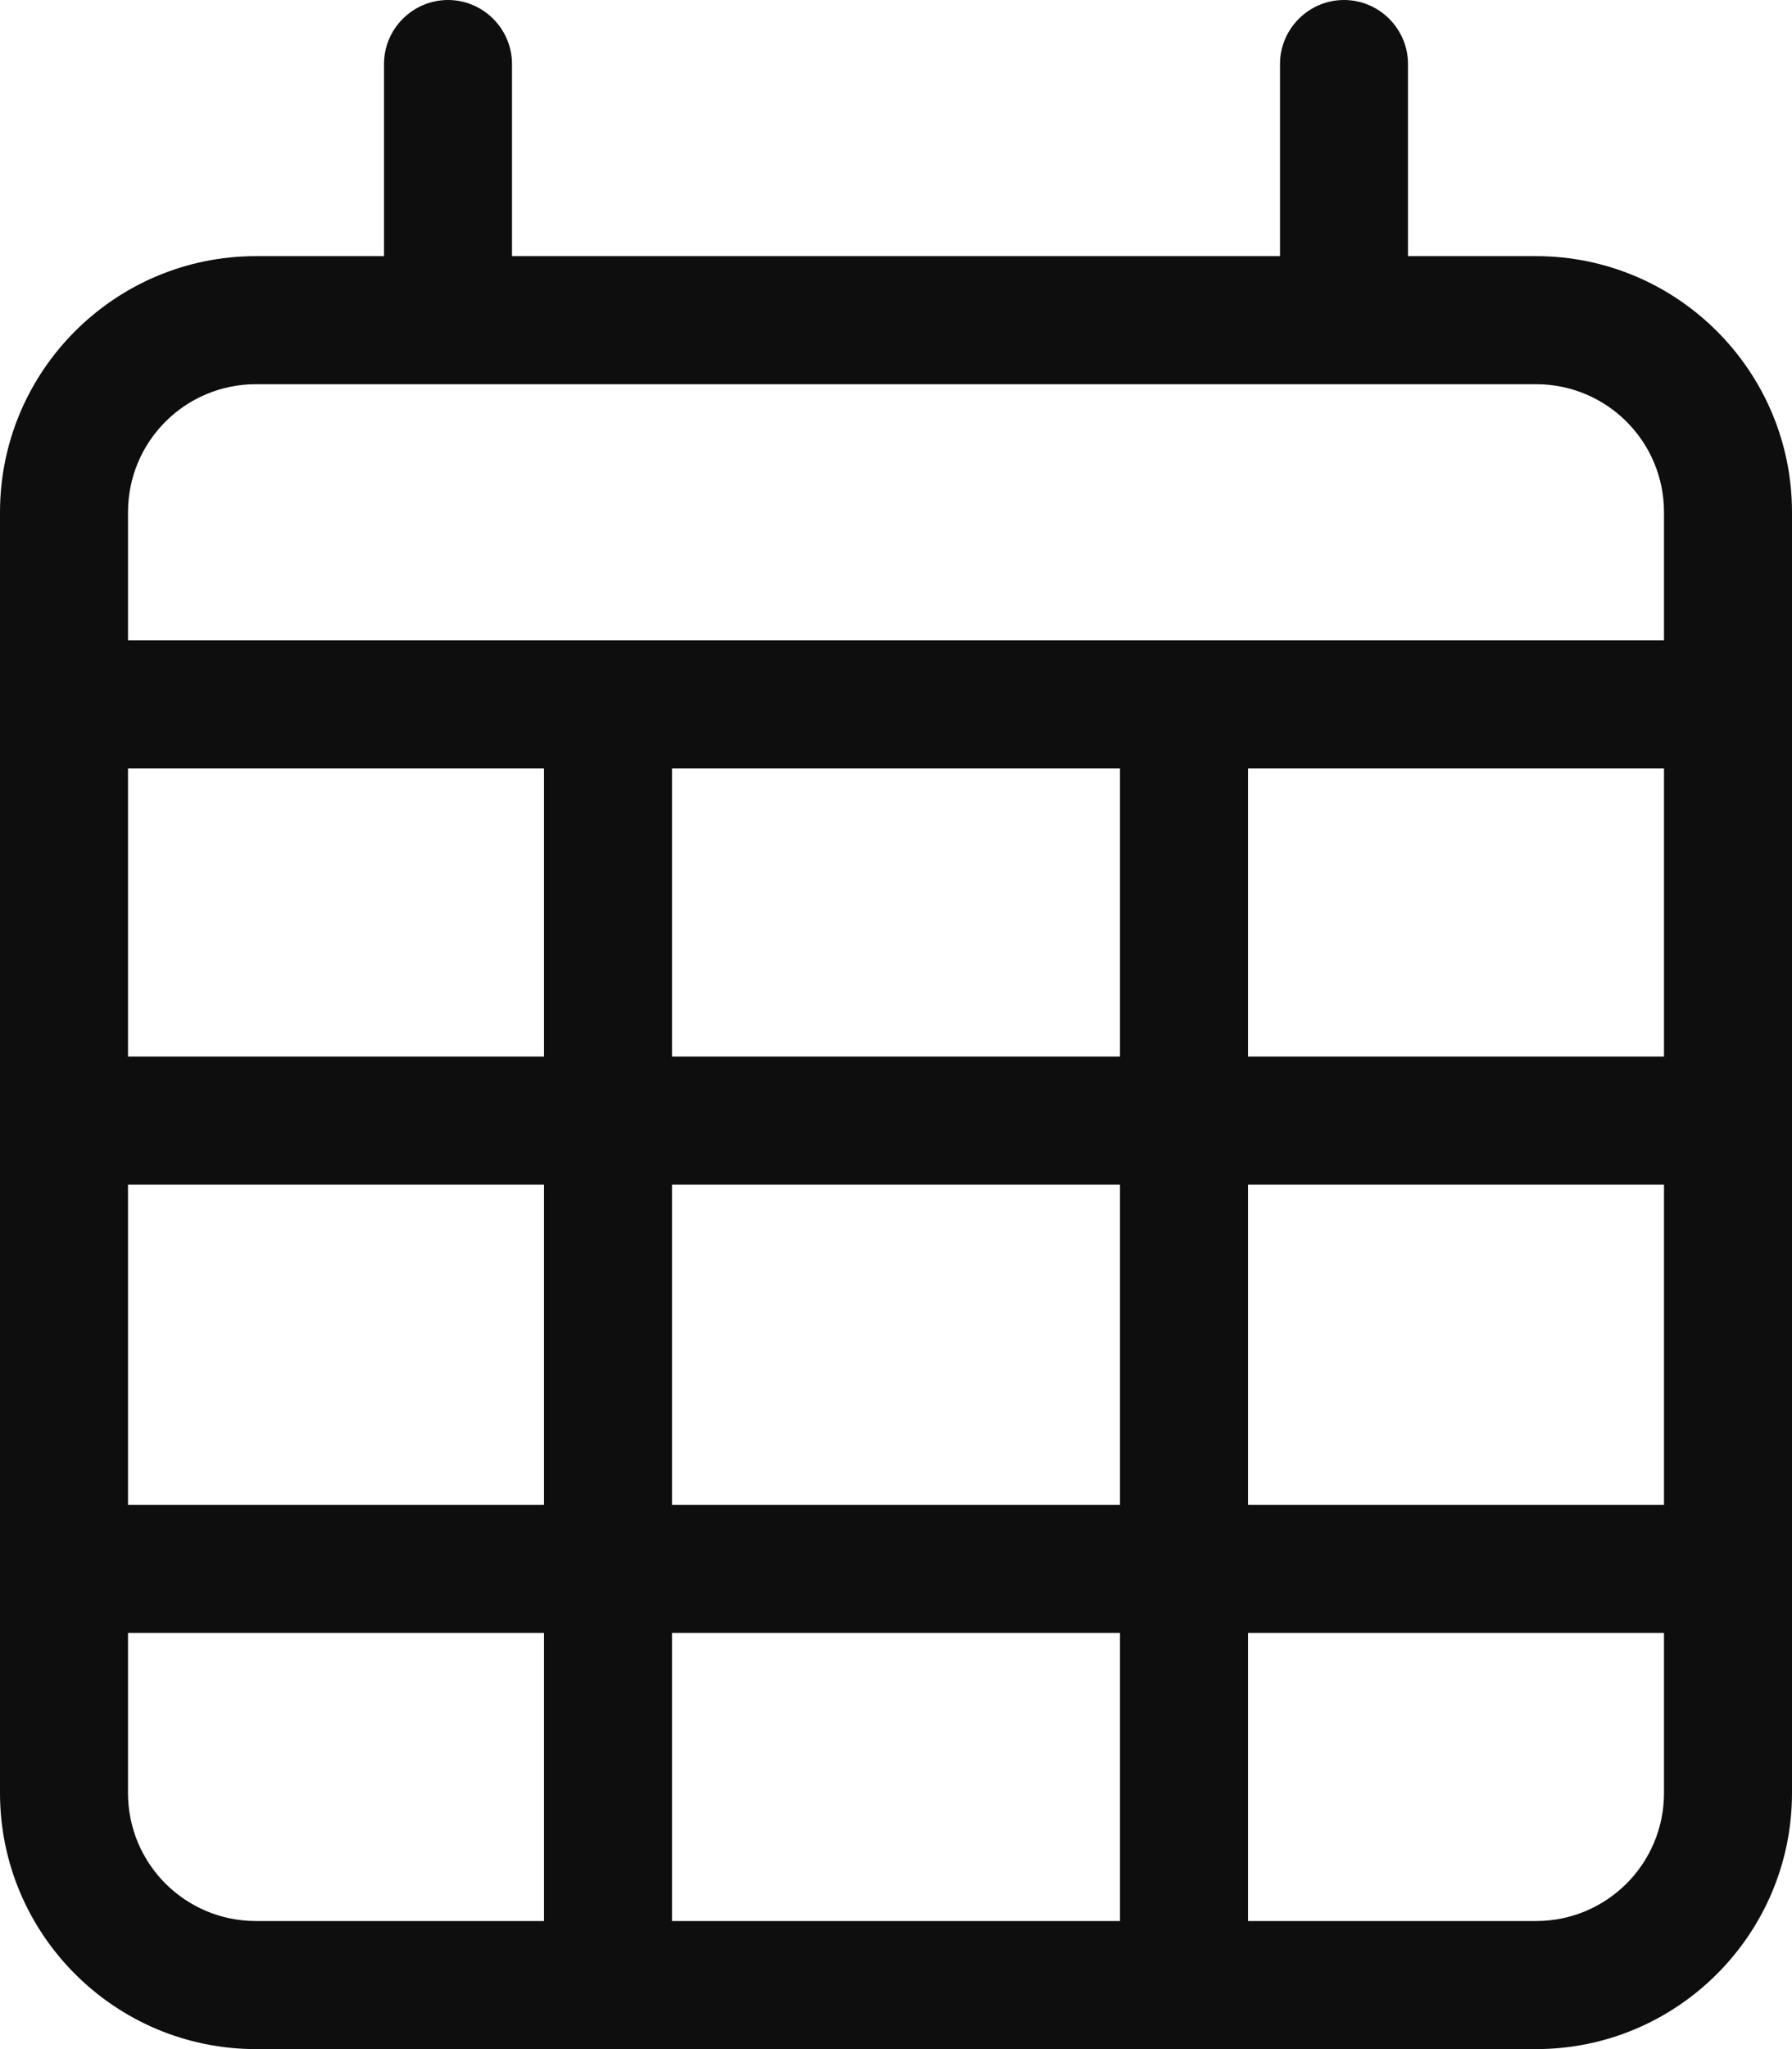 <svg xmlns:xlink="http://www.w3.org/1999/xlink" data-v-2a49f6e8="" aria-hidden="true" focusable="false" data-prefix="fal" data-icon="calendar-days" role="img" xmlns="http://www.w3.org/2000/svg" viewBox="0 0 448 512" class="student-sidebar-item__icon svg-inline--fa fa-calendar-days fa-w-14" width="448"  height="512" ><path data-v-2a49f6e8="" fill="#0E0E0E" d="M112 0c8.8 0 16 7.2 16 16V64H320V16c0-8.8 7.2-16 16-16s16 7.2 16 16V64h32c35.3 0 64 28.7 64 64v32 32V448c0 35.3-28.7 64-64 64H64c-35.3 0-64-28.7-64-64V192 160 128C0 92.7 28.7 64 64 64H96V16c0-8.8 7.2-16 16-16zM416 192H312v72H416V192zm0 104H312v80H416V296zm0 112H312v72h72c17.7 0 32-14.3 32-32V408zM280 376V296H168v80H280zM168 408v72H280V408H168zm-32-32V296H32v80H136zM32 408v40c0 17.7 14.3 32 32 32h72V408H32zm0-144H136V192H32v72zm136 0H280V192H168v72zM384 96H64c-17.7 0-32 14.3-32 32v32H416V128c0-17.7-14.3-32-32-32z" class=""></path></svg>